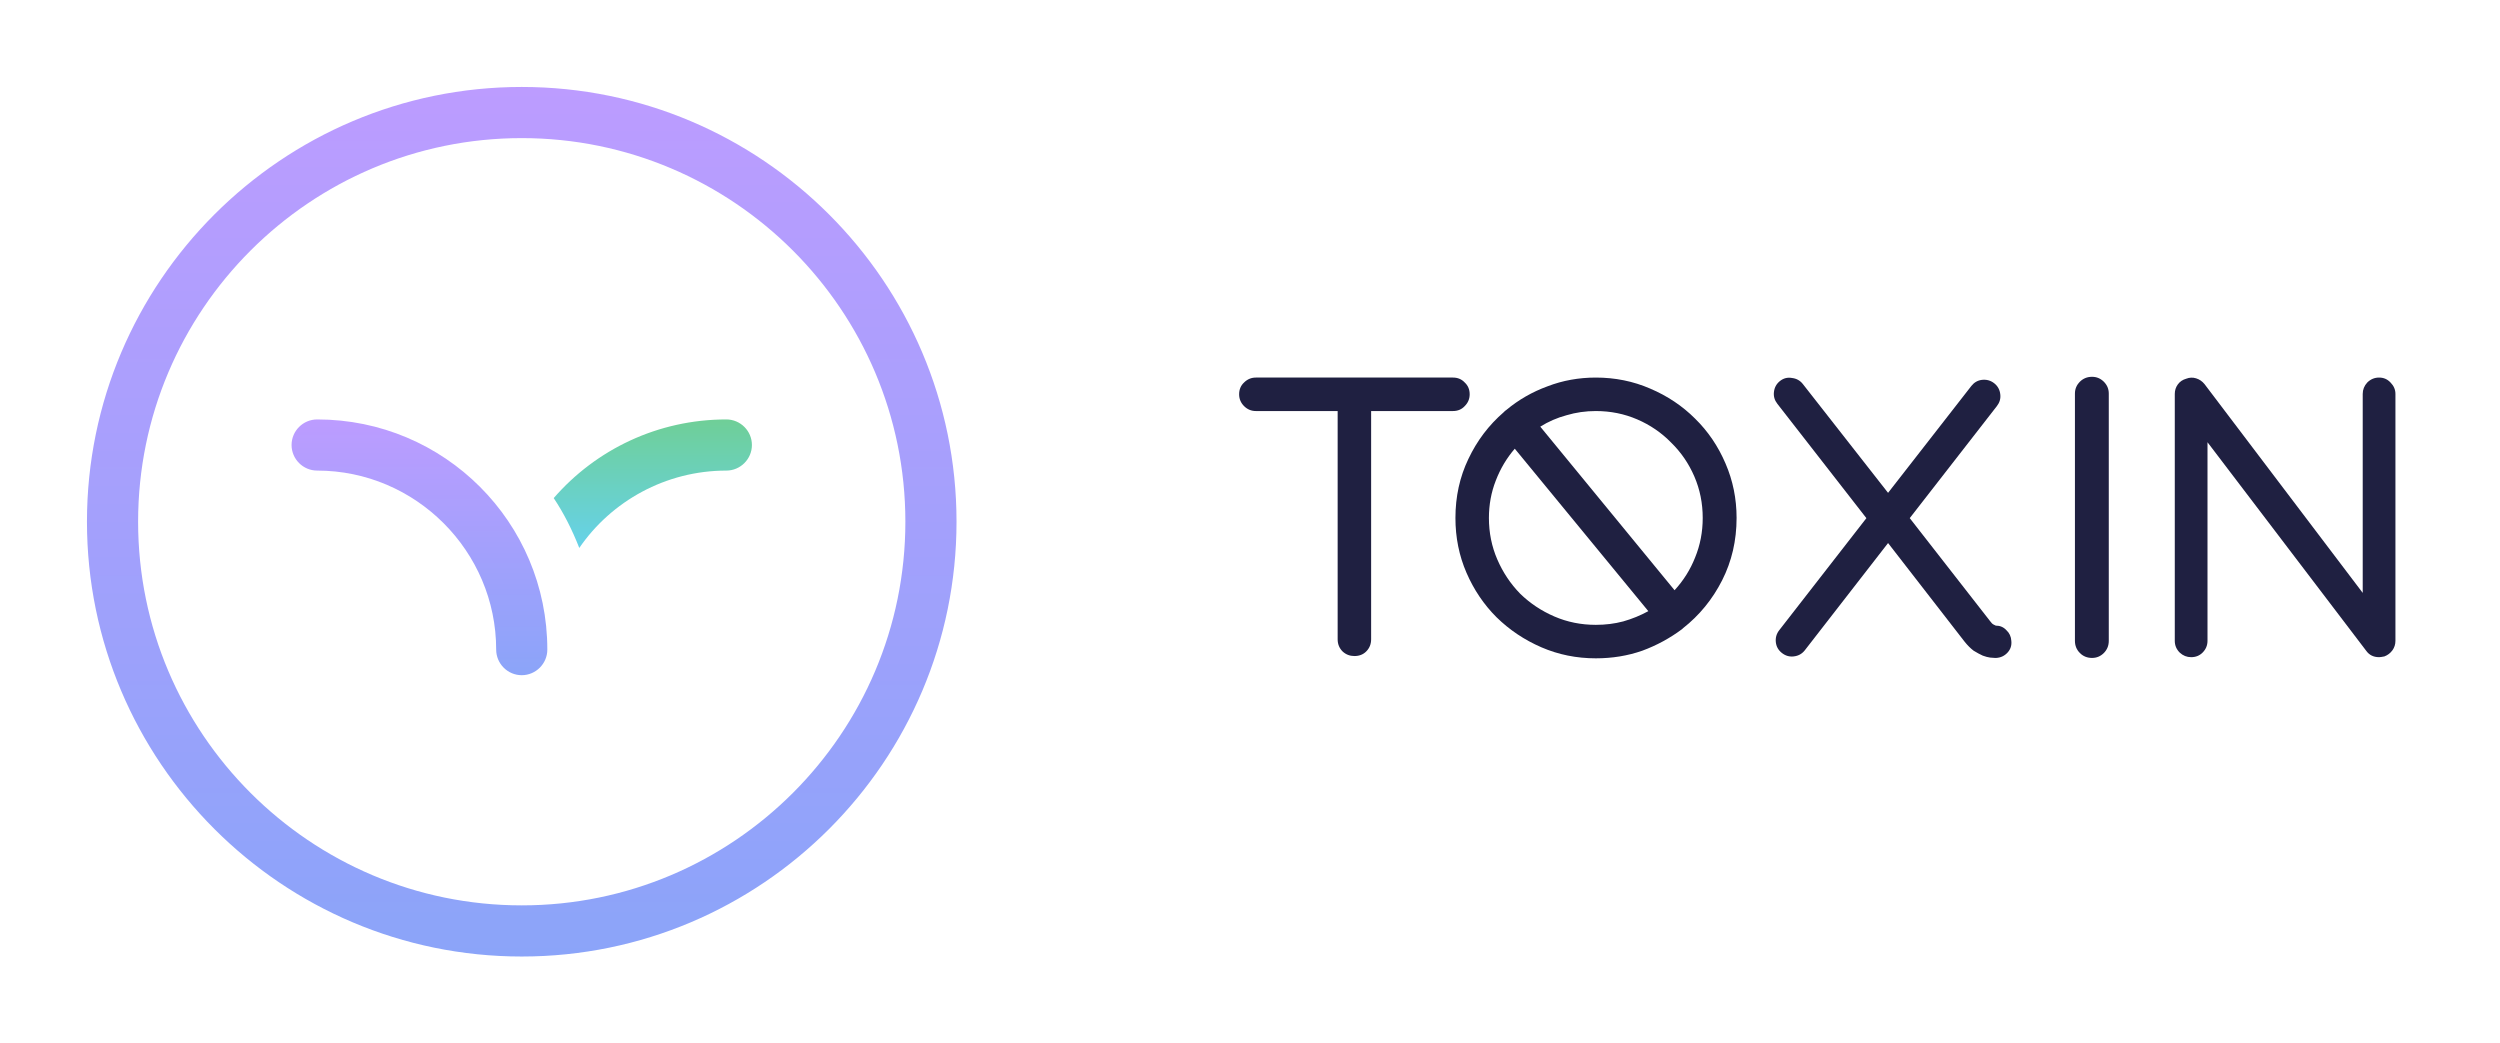<svg width="115" height="48" viewBox="0 0 115 48" fill="none" xmlns="http://www.w3.org/2000/svg">
<g filter="url(#filter0_d)">
<path d="M66.835 13.368C67.057 13.368 67.237 13.444 67.377 13.595C67.529 13.736 67.605 13.916 67.605 14.138C67.605 14.348 67.529 14.529 67.377 14.681C67.237 14.832 67.057 14.908 66.835 14.908H63.072V25.408C63.072 25.63 62.997 25.816 62.845 25.968C62.705 26.108 62.524 26.178 62.303 26.178C62.093 26.178 61.912 26.108 61.76 25.968C61.608 25.816 61.532 25.63 61.532 25.408V14.908H57.77C57.56 14.908 57.379 14.832 57.227 14.681C57.076 14.529 57 14.348 57 14.138C57 13.916 57.076 13.736 57.227 13.595C57.379 13.444 57.56 13.368 57.77 13.368H66.835Z" fill="#1F2041"/>
<path d="M73.408 13.368C74.294 13.368 75.129 13.537 75.91 13.876C76.704 14.214 77.392 14.675 77.975 15.258C78.57 15.841 79.037 16.53 79.375 17.323C79.713 18.105 79.883 18.939 79.883 19.826C79.883 20.864 79.661 21.82 79.218 22.695C78.774 23.57 78.174 24.305 77.415 24.901C77.415 24.901 77.403 24.912 77.38 24.936C76.82 25.355 76.208 25.688 75.543 25.933C74.878 26.166 74.166 26.283 73.408 26.283C72.521 26.283 71.687 26.114 70.905 25.776C70.123 25.437 69.435 24.976 68.84 24.393C68.257 23.81 67.796 23.127 67.458 22.346C67.119 21.564 66.95 20.724 66.95 19.826C66.95 18.846 67.148 17.941 67.545 17.113C67.942 16.273 68.484 15.556 69.173 14.96L69.243 14.89C69.254 14.89 69.272 14.879 69.295 14.855C69.855 14.389 70.485 14.027 71.185 13.771C71.885 13.502 72.626 13.368 73.408 13.368ZM73.408 24.743C73.851 24.743 74.271 24.691 74.668 24.585C75.076 24.469 75.461 24.311 75.823 24.113L69.68 16.64C69.307 17.072 69.015 17.562 68.805 18.11C68.595 18.647 68.49 19.219 68.49 19.826C68.49 20.502 68.618 21.138 68.875 21.733C69.132 22.328 69.482 22.853 69.925 23.308C70.38 23.751 70.905 24.101 71.5 24.358C72.095 24.615 72.731 24.743 73.408 24.743ZM77.03 23.151C77.438 22.707 77.754 22.206 77.975 21.645C78.209 21.074 78.325 20.467 78.325 19.826C78.325 19.149 78.197 18.513 77.94 17.918C77.683 17.323 77.328 16.804 76.873 16.36C76.429 15.905 75.91 15.55 75.315 15.293C74.72 15.036 74.084 14.908 73.408 14.908C72.941 14.908 72.492 14.972 72.06 15.101C71.628 15.217 71.226 15.392 70.853 15.626L77.03 23.151Z" fill="#1F2041"/>
<path d="M86.851 20.631C86.618 20.631 86.419 20.537 86.256 20.351L81.758 14.575C81.63 14.412 81.578 14.231 81.601 14.033C81.624 13.823 81.718 13.654 81.881 13.525C82.044 13.397 82.225 13.351 82.424 13.386C82.633 13.409 82.803 13.502 82.931 13.665L86.851 18.671L90.683 13.753C90.812 13.59 90.975 13.496 91.174 13.473C91.383 13.45 91.57 13.502 91.734 13.63C91.897 13.759 91.99 13.928 92.013 14.138C92.037 14.336 91.984 14.517 91.856 14.681L87.446 20.351C87.294 20.537 87.096 20.631 86.851 20.631ZM91.769 26.265C91.722 26.265 91.646 26.26 91.541 26.248C91.448 26.236 91.337 26.207 91.209 26.16C91.08 26.102 90.94 26.026 90.788 25.933C90.648 25.828 90.508 25.688 90.368 25.513L86.851 20.98L83.019 25.916C82.89 26.079 82.721 26.172 82.511 26.195C82.313 26.219 82.132 26.166 81.969 26.038C81.805 25.91 81.712 25.746 81.689 25.548C81.665 25.338 81.718 25.151 81.846 24.988L86.256 19.318C86.396 19.131 86.588 19.038 86.834 19.038C87.09 19.038 87.294 19.131 87.446 19.318L91.541 24.568C91.599 24.65 91.652 24.702 91.698 24.726C91.745 24.749 91.78 24.766 91.803 24.778C92.002 24.778 92.165 24.848 92.293 24.988C92.433 25.116 92.509 25.28 92.521 25.478C92.544 25.688 92.486 25.869 92.346 26.02C92.206 26.172 92.031 26.254 91.821 26.265H91.769Z" fill="#1F2041"/>
<path d="M96.234 26.265C96.013 26.265 95.826 26.19 95.674 26.038C95.523 25.886 95.447 25.7 95.447 25.478V14.103C95.447 13.893 95.523 13.712 95.674 13.56C95.826 13.409 96.013 13.333 96.234 13.333C96.444 13.333 96.625 13.409 96.777 13.56C96.928 13.712 97.004 13.893 97.004 14.103V25.478C97.004 25.7 96.928 25.886 96.777 26.038C96.625 26.19 96.444 26.265 96.234 26.265Z" fill="#1F2041"/>
<path d="M109.438 26.23C109.181 26.23 108.983 26.131 108.843 25.933L101.545 16.343V25.478C101.545 25.688 101.469 25.869 101.318 26.02C101.178 26.16 101.003 26.23 100.793 26.23C100.594 26.23 100.419 26.16 100.268 26.02C100.116 25.869 100.04 25.688 100.04 25.478V14.12C100.04 13.957 100.087 13.811 100.18 13.683C100.273 13.555 100.402 13.467 100.565 13.421C100.717 13.362 100.869 13.356 101.02 13.403C101.172 13.45 101.3 13.537 101.405 13.665L108.685 23.273V14.12C108.685 13.922 108.755 13.747 108.895 13.595C109.047 13.444 109.228 13.368 109.438 13.368C109.648 13.368 109.823 13.444 109.963 13.595C110.114 13.747 110.19 13.922 110.19 14.12V25.478C110.19 25.641 110.143 25.787 110.05 25.916C109.957 26.044 109.834 26.137 109.683 26.195C109.566 26.219 109.484 26.23 109.438 26.23Z" fill="#1F2041"/>
<path d="M24 27.059C23.353 27.059 22.824 26.529 22.824 25.882C22.824 21.353 19.118 17.647 14.589 17.647C13.941 17.647 13.412 17.117 13.412 16.47C13.412 15.823 13.941 15.294 14.589 15.294C20.442 15.294 25.177 20.029 25.177 25.882C25.177 26.529 24.647 27.059 24 27.059Z" fill="url(#paint0_linear)"/>
<path d="M34.588 16.47C34.588 17.117 34.059 17.647 33.412 17.647C30.618 17.647 28.118 19.059 26.647 21.206C26.324 20.382 25.941 19.617 25.471 18.912C27.412 16.676 30.265 15.294 33.412 15.294C34.059 15.294 34.588 15.823 34.588 16.47Z" fill="url(#paint1_linear)"/>
<path d="M24 40C12.971 40 4 31.029 4 20C4 8.971 12.971 0 24 0C35.029 0 44 8.971 44 20C44 31.029 35.029 40 24 40ZM24 2.353C14.265 2.353 6.353 10.265 6.353 20C6.353 29.735 14.265 37.647 24 37.647C33.735 37.647 41.647 29.735 41.647 20C41.647 10.265 33.735 2.353 24 2.353Z" fill="url(#paint2_linear)"/>
</g>
<defs>
<filter id="filter0_d" x="0" y="0" width="115" height="48" filterUnits="userSpaceOnUse" color-interpolation-filters="sRGB">
<feFlood flood-opacity="0" result="BackgroundImageFix"/>
<feColorMatrix in="SourceAlpha" type="matrix" values="0 0 0 0 0 0 0 0 0 0 0 0 0 0 0 0 0 0 127 0"/>
<feOffset dy="4"/>
<feGaussianBlur stdDeviation="2"/>
<feColorMatrix type="matrix" values="0 0 0 0 0 0 0 0 0 0 0 0 0 0 0 0 0 0 0.25 0"/>
<feBlend mode="normal" in2="BackgroundImageFix" result="effect1_dropShadow"/>
<feBlend mode="normal" in="SourceGraphic" in2="effect1_dropShadow" result="shape"/>
</filter>
<linearGradient id="paint0_linear" x1="19.294" y1="15.294" x2="19.294" y2="27.059" gradientUnits="userSpaceOnUse">
<stop stop-color="#BC9CFF"/>
<stop offset="1" stop-color="#8BA4F9"/>
</linearGradient>
<linearGradient id="paint1_linear" x1="30.029" y1="15.294" x2="30.029" y2="21.206" gradientUnits="userSpaceOnUse">
<stop stop-color="#6FCF97"/>
<stop offset="1" stop-color="#66D2EA"/>
</linearGradient>
<linearGradient id="paint2_linear" x1="24" y1="0" x2="24" y2="40" gradientUnits="userSpaceOnUse">
<stop stop-color="#BC9CFF"/>
<stop offset="1" stop-color="#8BA4F9"/>
</linearGradient>
</defs>
</svg>
